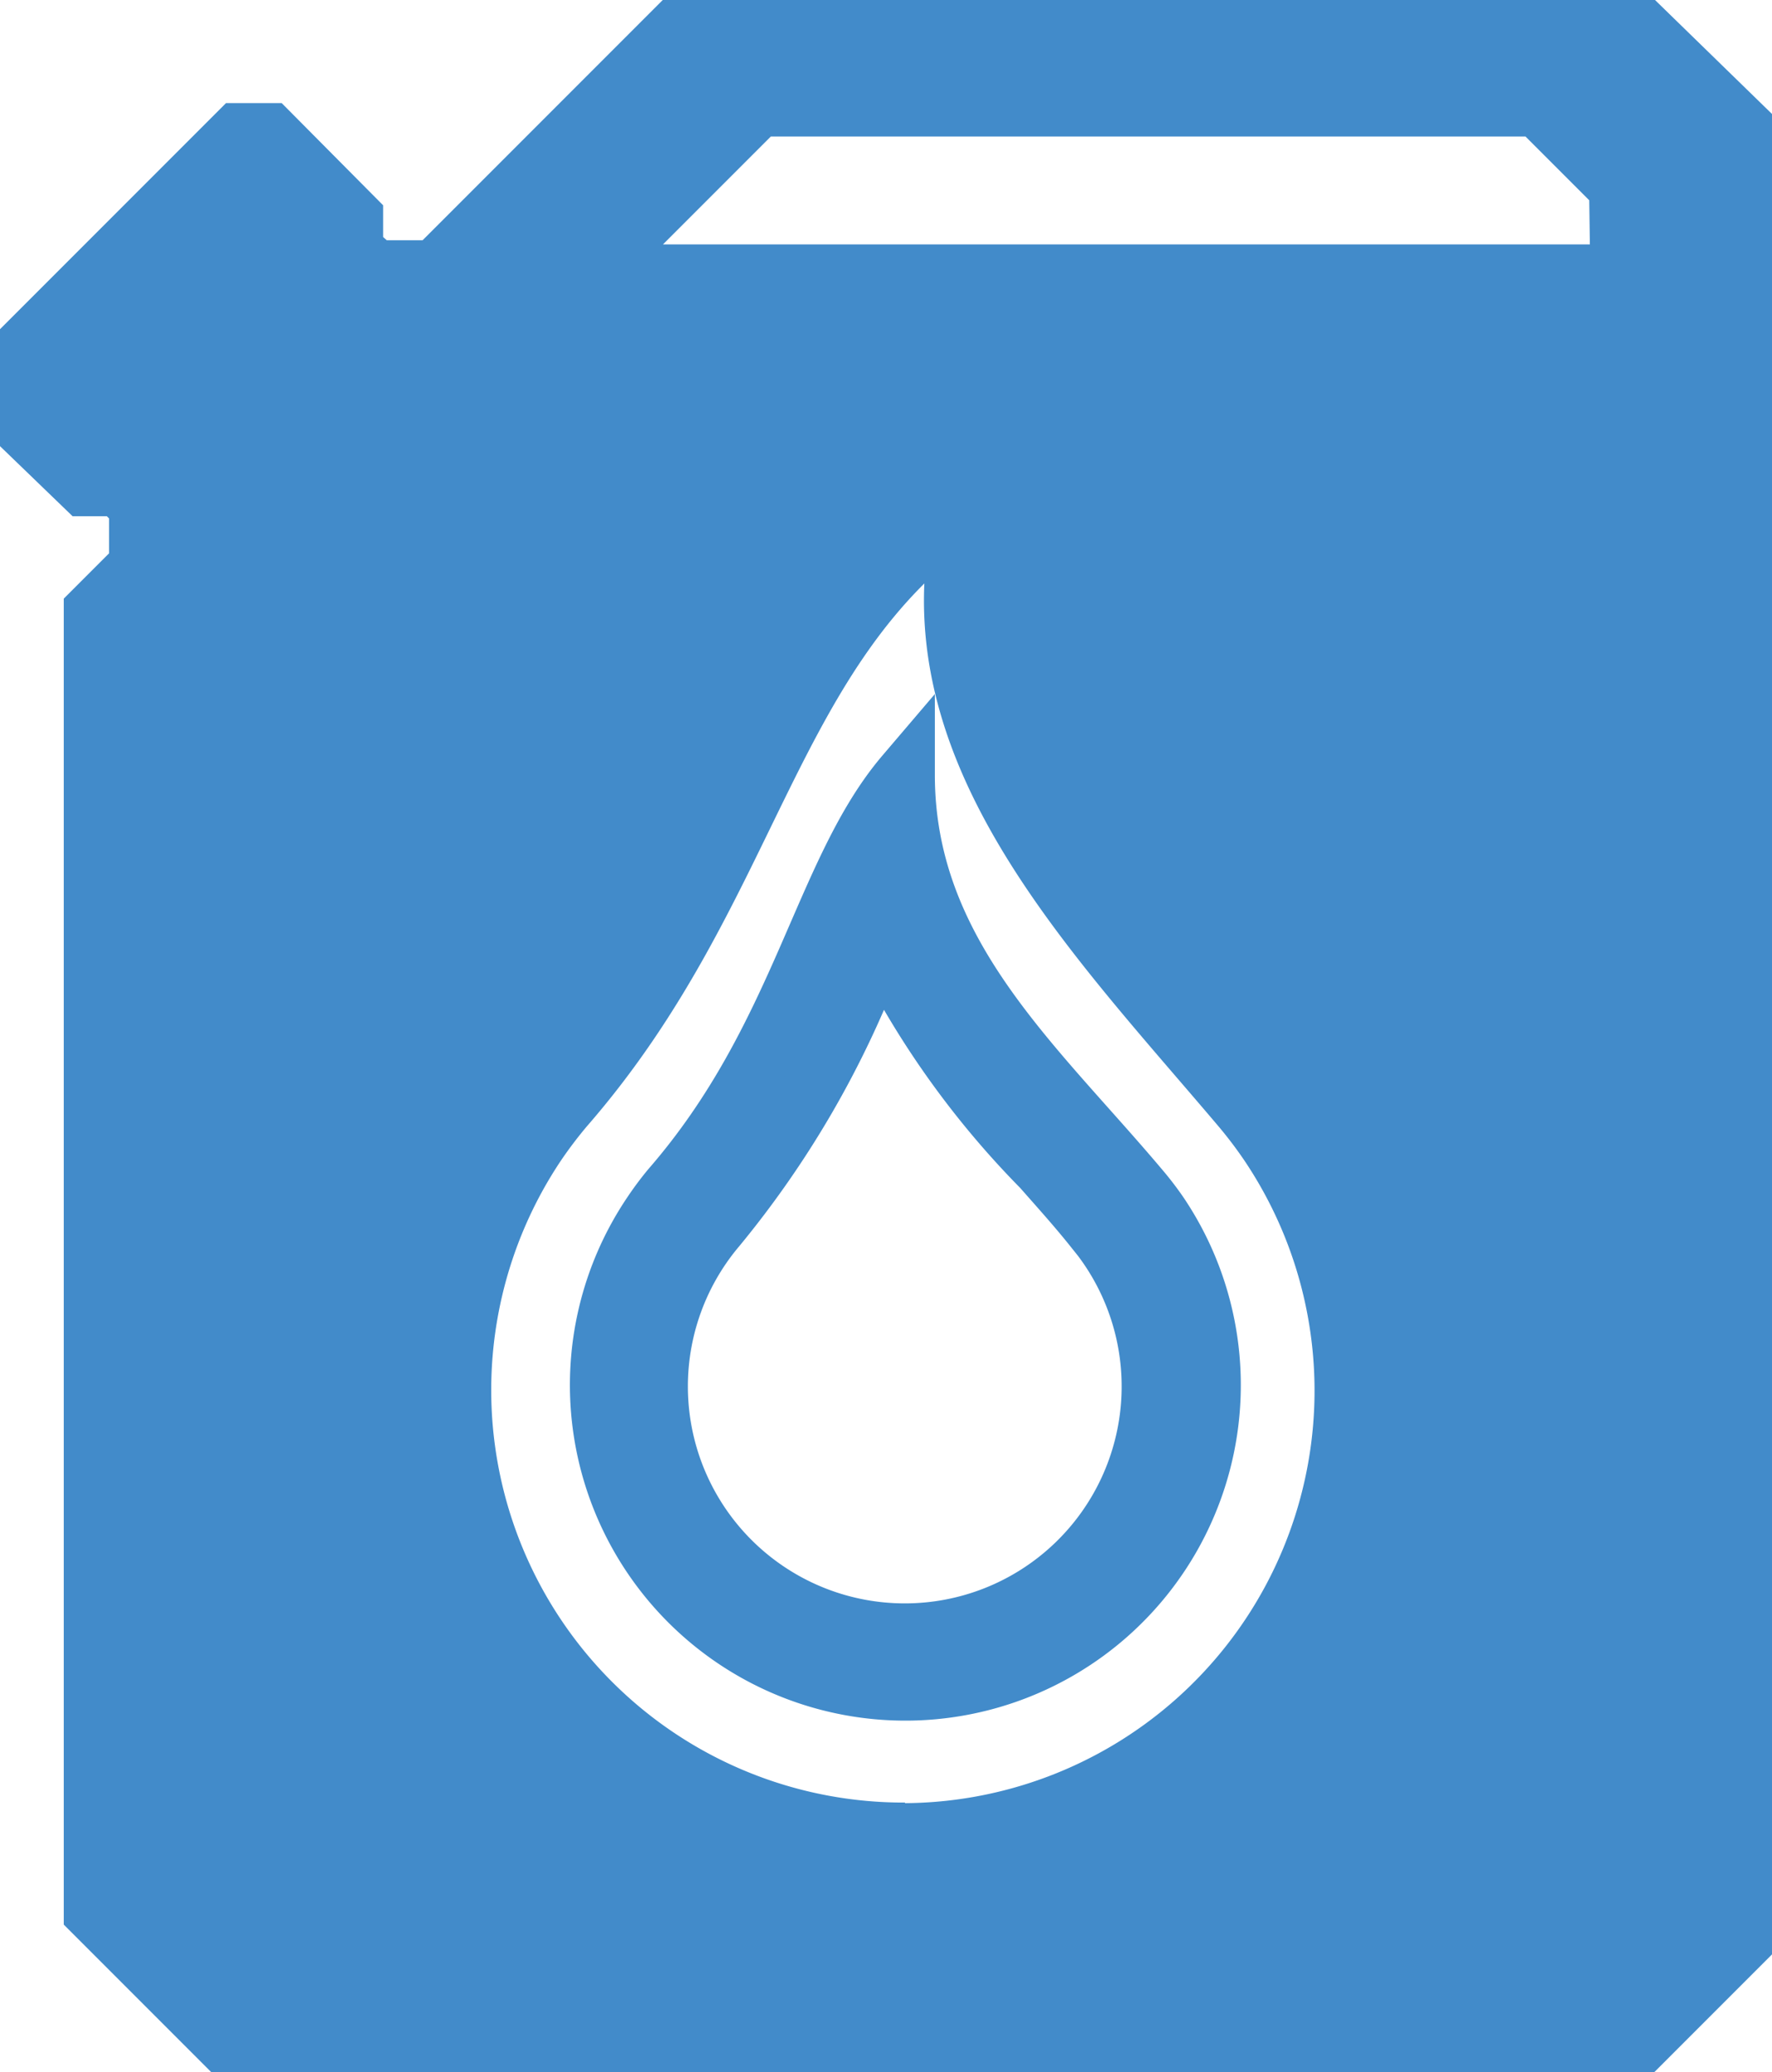 <svg xmlns="http://www.w3.org/2000/svg" viewBox="0 0 29.74 34.76" style="fill: #428bca; stroke: #428bca">
  <path d="M27.06,0H11.83L7.3,4.53h-1L5.93,4.2V3.65L4.52,2.23H4l-4,4v.56L1.42,8.16H2l.33.33v1l-.76.76V32.08l2.68,2.68H27.06l2.68-2.68V2.61ZM15.19,30.74A7.42,7.42,0,0,1,9,19.19H9a7.43,7.43,0,0,1,.47-.62c3.19-3.66,3.38-7.68,6.73-10-1,3.9,2.09,7,4.63,10a7.44,7.44,0,0,1,.47.62h0a7.42,7.42,0,0,1-6.15,11.56Zm12-26.14H9.92l2.81-2.81H25.81l1.36,1.36ZM14.78,15.78a14.6,14.6,0,0,0,2.71,3.81c.29.33.58.65.86,1a4.14,4.14,0,1,1-6.33,0,16.13,16.13,0,0,0,2.62-4.49l.14-.32M15.19,13c-1.39,1.63-1.73,4.41-3.93,6.94a5.14,5.14,0,0,0-.32.43h0a5.13,5.13,0,1,0,8.51,0h0a5.16,5.16,0,0,0-.33-.43C17.36,17.85,15.19,16,15.19,13Z"></path>
</svg>
